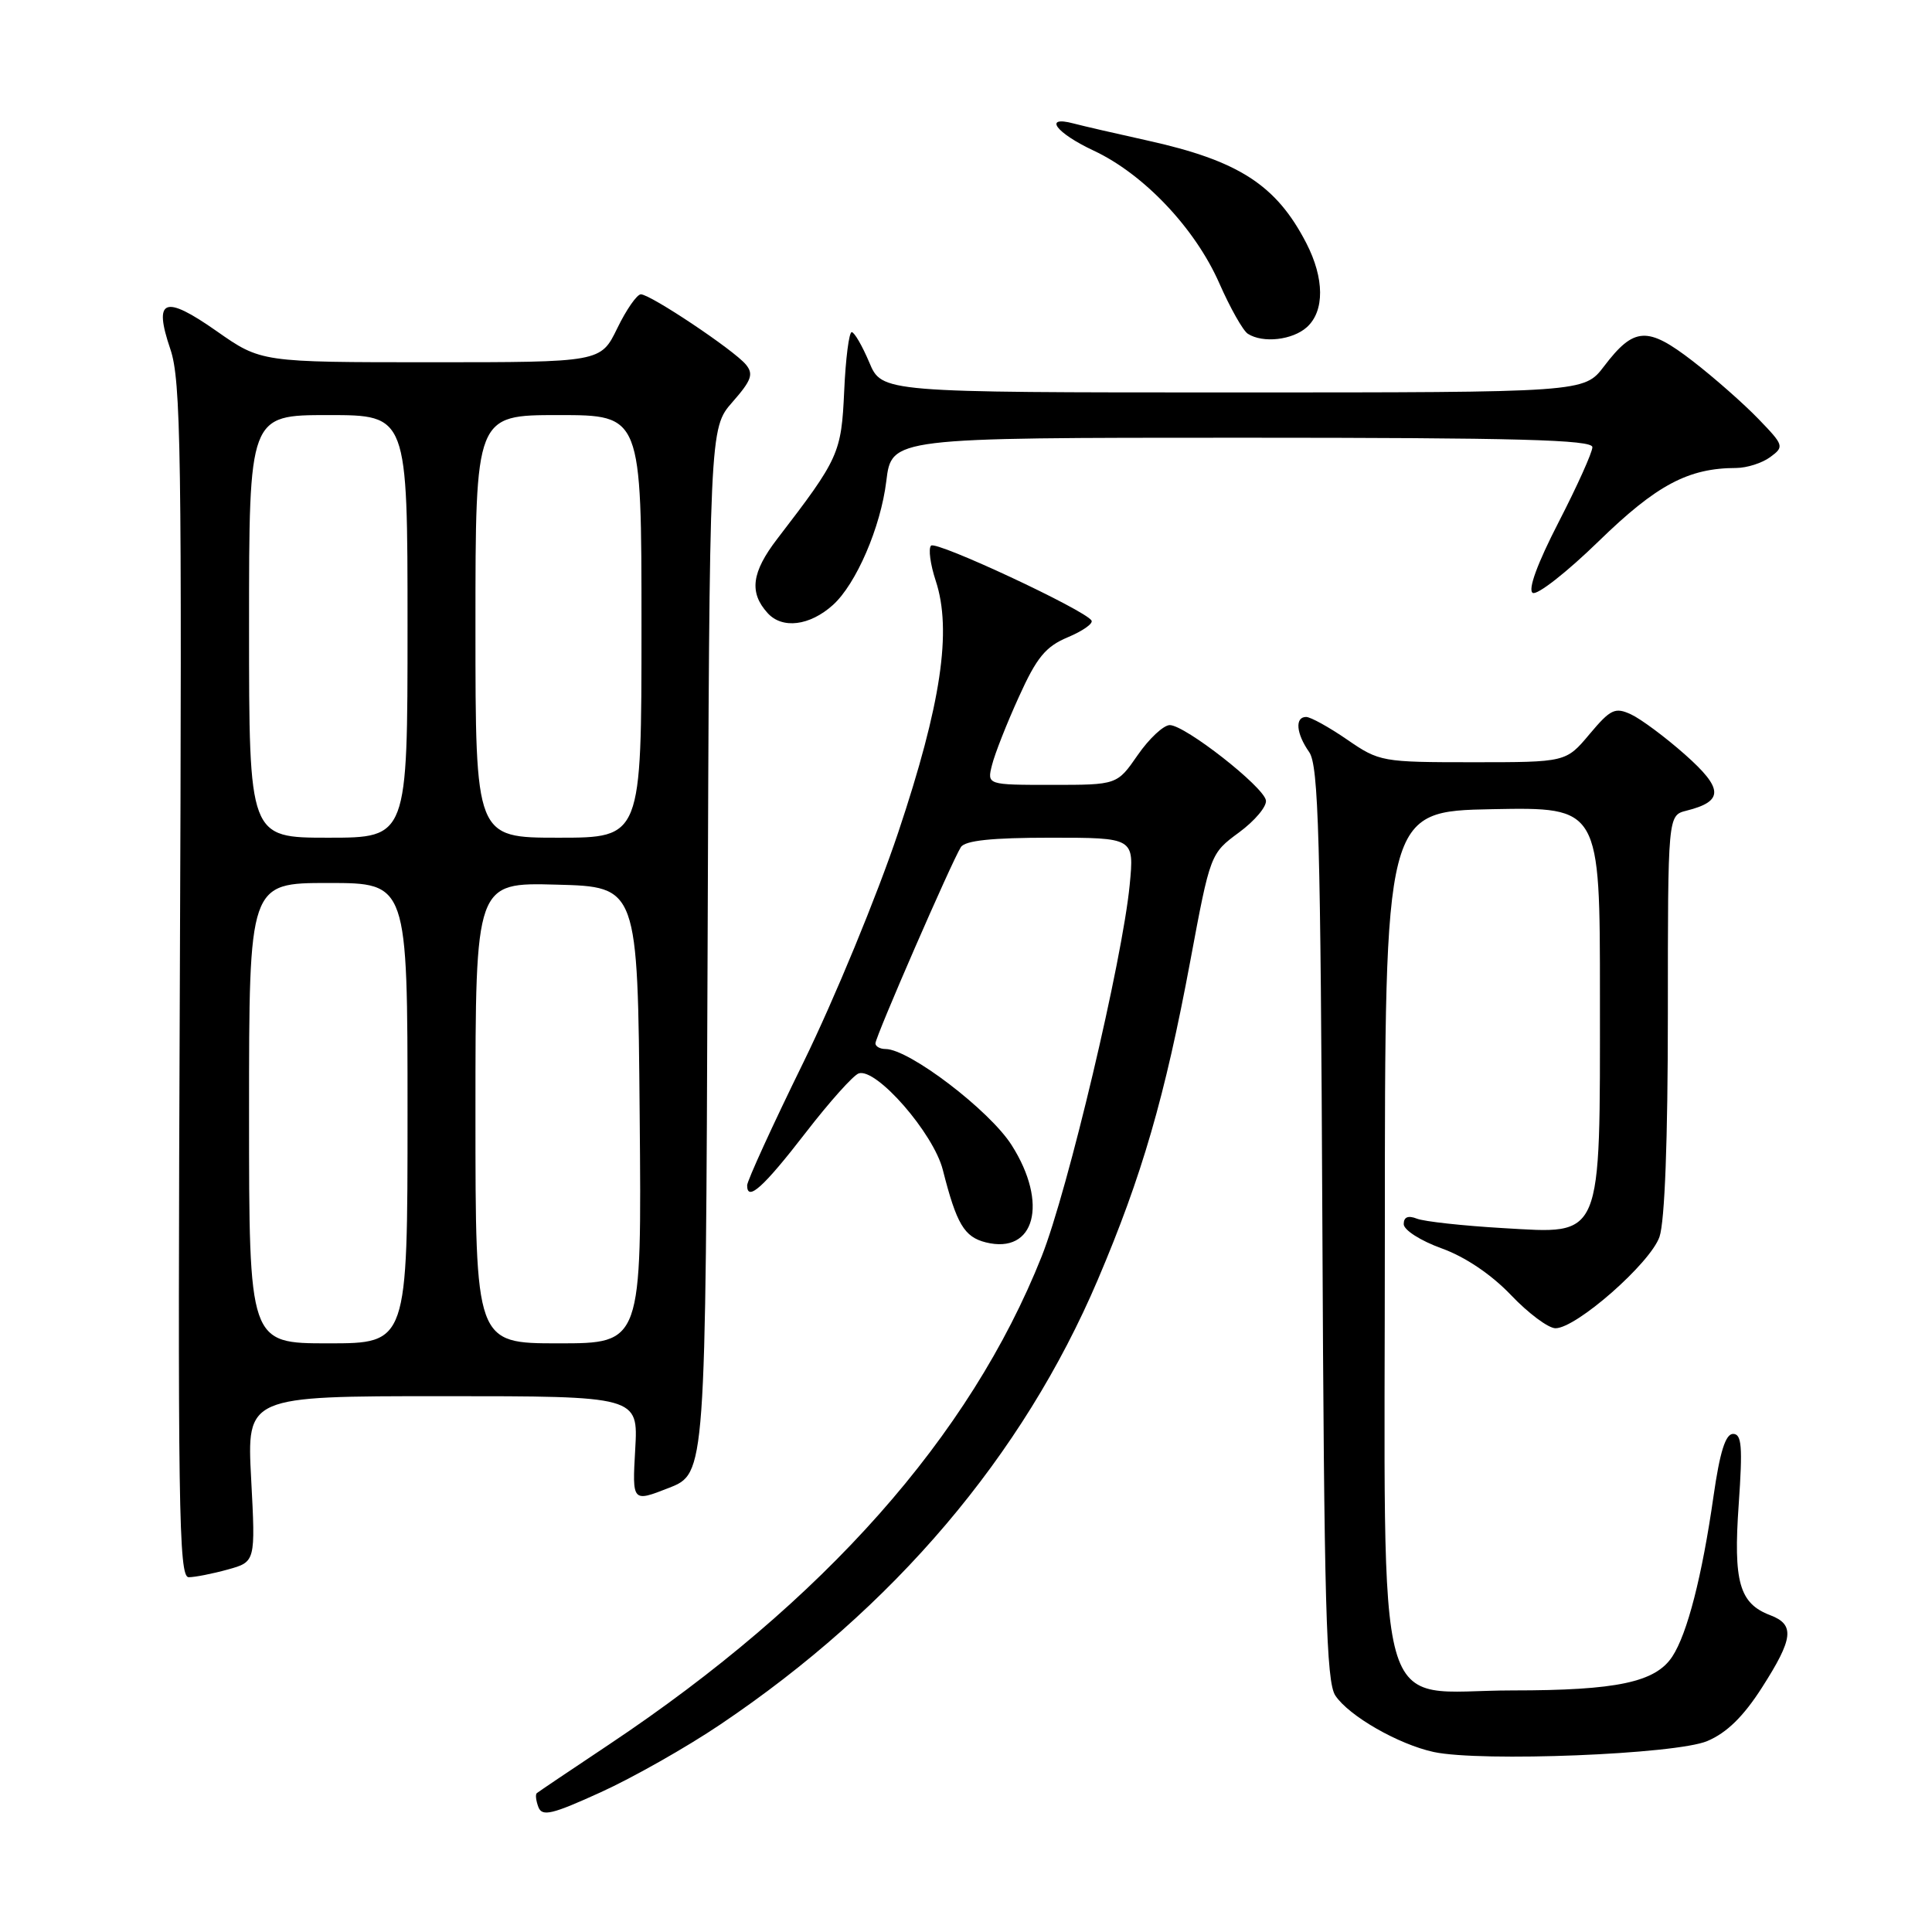 <?xml version="1.0" encoding="UTF-8" standalone="no"?>
<!DOCTYPE svg PUBLIC "-//W3C//DTD SVG 1.1//EN" "http://www.w3.org/Graphics/SVG/1.1/DTD/svg11.dtd" >
<svg xmlns="http://www.w3.org/2000/svg" xmlns:xlink="http://www.w3.org/1999/xlink" version="1.1" viewBox="0 0 256 256">
 <g >
 <path fill="currentColor"
d=" M 95.42 228.52 C 118.44 213.04 135.53 192.90 145.46 169.58 C 151.32 155.82 154.36 145.33 157.72 127.33 C 160.37 113.13 160.38 113.10 164.18 110.30 C 166.27 108.76 167.88 106.85 167.74 106.05 C 167.43 104.23 157.02 96.08 155.00 96.08 C 154.18 96.08 152.27 97.86 150.76 100.04 C 148.02 104.00 148.02 104.00 139.40 104.00 C 130.78 104.00 130.78 104.00 131.45 101.36 C 131.81 99.90 133.41 95.84 135.01 92.33 C 137.37 87.10 138.56 85.67 141.49 84.44 C 143.47 83.61 144.88 82.62 144.63 82.22 C 143.76 80.82 124.05 71.62 123.37 72.30 C 122.99 72.68 123.27 74.78 123.99 76.96 C 126.16 83.55 124.71 93.30 119.02 110.30 C 116.22 118.66 110.57 132.36 106.47 140.74 C 102.36 149.12 99.00 156.47 99.00 157.07 C 99.00 159.28 101.17 157.32 106.77 150.07 C 109.92 145.99 113.08 142.46 113.79 142.23 C 116.12 141.47 123.70 150.16 124.93 155.02 C 126.75 162.19 127.76 163.90 130.62 164.62 C 137.13 166.25 138.95 159.44 134.05 151.74 C 131.13 147.13 120.46 139.00 117.34 139.00 C 116.61 139.00 116.00 138.66 116.00 138.25 C 116.00 137.38 126.13 114.11 127.32 112.25 C 127.88 111.37 131.43 111.00 139.20 111.00 C 150.29 111.00 150.29 111.00 149.69 117.25 C 148.72 127.26 141.49 157.78 138.02 166.50 C 128.54 190.32 109.21 212.13 80.71 231.15 C 75.64 234.53 71.33 237.43 71.13 237.60 C 70.92 237.77 71.02 238.60 71.34 239.45 C 71.84 240.74 73.16 240.42 79.63 237.47 C 83.87 235.54 90.97 231.52 95.42 228.52 Z  M 226.22 230.70 C 228.81 229.61 231.02 227.44 233.47 223.61 C 237.64 217.10 237.85 215.27 234.56 214.02 C 230.47 212.47 229.66 209.61 230.39 199.31 C 230.92 191.67 230.79 190.00 229.64 190.00 C 228.64 190.00 227.89 192.39 227.05 198.25 C 225.54 208.83 223.58 216.47 221.59 219.50 C 219.36 222.90 214.26 223.99 200.42 223.99 C 181.75 224.00 183.50 230.31 183.50 163.17 C 183.50 107.50 183.50 107.50 197.75 107.22 C 212.00 106.95 212.00 106.95 212.00 132.02 C 212.00 164.62 212.47 163.49 199.15 162.73 C 193.84 162.42 188.71 161.86 187.75 161.48 C 186.58 161.02 186.00 161.26 186.00 162.20 C 186.00 162.98 188.22 164.40 191.01 165.41 C 194.13 166.53 197.59 168.86 200.21 171.60 C 202.51 174.02 205.17 176.00 206.11 176.00 C 208.87 176.00 218.67 167.39 219.89 163.89 C 220.59 161.86 221.00 151.08 221.00 134.37 C 221.00 108.04 221.00 108.04 223.46 107.42 C 228.42 106.18 228.38 104.51 223.28 99.99 C 220.65 97.66 217.43 95.27 216.12 94.66 C 214.00 93.68 213.41 93.96 210.62 97.28 C 207.50 101.00 207.50 101.00 195.18 101.00 C 183.13 101.00 182.77 100.94 178.50 98.00 C 176.10 96.35 173.66 95.00 173.07 95.00 C 171.56 95.00 171.74 97.19 173.47 99.65 C 174.72 101.43 174.98 110.95 175.22 162.13 C 175.45 212.73 175.73 222.85 176.94 224.67 C 178.74 227.38 185.31 231.14 189.98 232.15 C 196.25 233.49 222.08 232.46 226.22 230.70 Z  M 30.18 207.97 C 33.86 206.95 33.86 206.95 33.28 195.97 C 32.70 185.00 32.70 185.00 58.63 185.00 C 84.57 185.00 84.57 185.00 84.17 192.03 C 83.77 199.06 83.77 199.06 88.64 197.15 C 93.50 195.24 93.50 195.24 93.76 125.99 C 94.01 56.75 94.01 56.75 97.05 53.28 C 99.58 50.40 99.88 49.57 98.83 48.30 C 97.25 46.39 86.19 39.00 84.92 39.00 C 84.40 39.00 82.99 41.03 81.79 43.50 C 79.60 48.00 79.60 48.00 57.09 48.00 C 34.59 48.00 34.59 48.00 28.71 43.88 C 21.77 39.01 20.30 39.58 22.57 46.26 C 23.98 50.38 24.12 59.87 23.83 129.96 C 23.54 199.70 23.68 209.00 25.00 208.99 C 25.82 208.99 28.16 208.53 30.18 207.97 Z  M 110.36 80.17 C 113.44 77.40 116.70 69.85 117.44 63.75 C 118.14 58.00 118.14 58.00 164.57 58.00 C 201.05 58.00 211.00 58.27 211.00 59.25 C 211.00 59.94 208.98 64.42 206.52 69.20 C 203.70 74.68 202.43 78.15 203.09 78.56 C 203.67 78.91 207.61 75.83 211.84 71.71 C 219.51 64.25 223.70 62.02 230.06 62.01 C 231.47 62.00 233.49 61.36 234.56 60.57 C 236.44 59.19 236.39 59.02 233.00 55.51 C 231.07 53.51 227.16 50.06 224.30 47.85 C 218.29 43.21 216.52 43.31 212.54 48.54 C 209.90 52.00 209.90 52.00 163.37 52.00 C 116.85 52.00 116.85 52.00 115.18 48.01 C 114.25 45.82 113.21 44.02 112.86 44.01 C 112.50 44.00 112.05 47.52 111.86 51.82 C 111.48 60.07 111.18 60.74 102.99 71.40 C 99.59 75.83 99.24 78.51 101.71 81.23 C 103.65 83.38 107.29 82.93 110.36 80.17 Z  M 173.17 43.35 C 175.53 41.21 175.50 36.89 173.09 32.21 C 169.11 24.50 164.13 21.29 152.00 18.61 C 147.88 17.70 143.49 16.69 142.25 16.36 C 138.18 15.28 139.90 17.61 144.92 19.96 C 151.56 23.07 158.34 30.23 161.55 37.50 C 163.00 40.80 164.71 43.83 165.35 44.23 C 167.35 45.51 171.27 45.06 173.17 43.35 Z  M 33.00 147.50 C 33.00 117.00 33.00 117.00 43.50 117.00 C 54.00 117.00 54.00 117.00 54.00 147.50 C 54.00 178.00 54.00 178.00 43.50 178.00 C 33.00 178.00 33.00 178.00 33.00 147.50 Z  M 63.00 147.47 C 63.00 116.93 63.00 116.93 73.75 117.22 C 84.50 117.50 84.50 117.50 84.76 147.75 C 85.03 178.00 85.03 178.00 74.01 178.00 C 63.00 178.00 63.00 178.00 63.00 147.47 Z  M 33.00 83.00 C 33.00 55.00 33.00 55.00 43.50 55.00 C 54.00 55.00 54.00 55.00 54.00 83.00 C 54.00 111.00 54.00 111.00 43.50 111.00 C 33.00 111.00 33.00 111.00 33.00 83.00 Z  M 63.00 83.00 C 63.00 55.00 63.00 55.00 74.00 55.00 C 85.00 55.00 85.00 55.00 85.00 83.00 C 85.00 111.00 85.00 111.00 74.00 111.00 C 63.00 111.00 63.00 111.00 63.00 83.00 Z "/>
</g>
</svg>